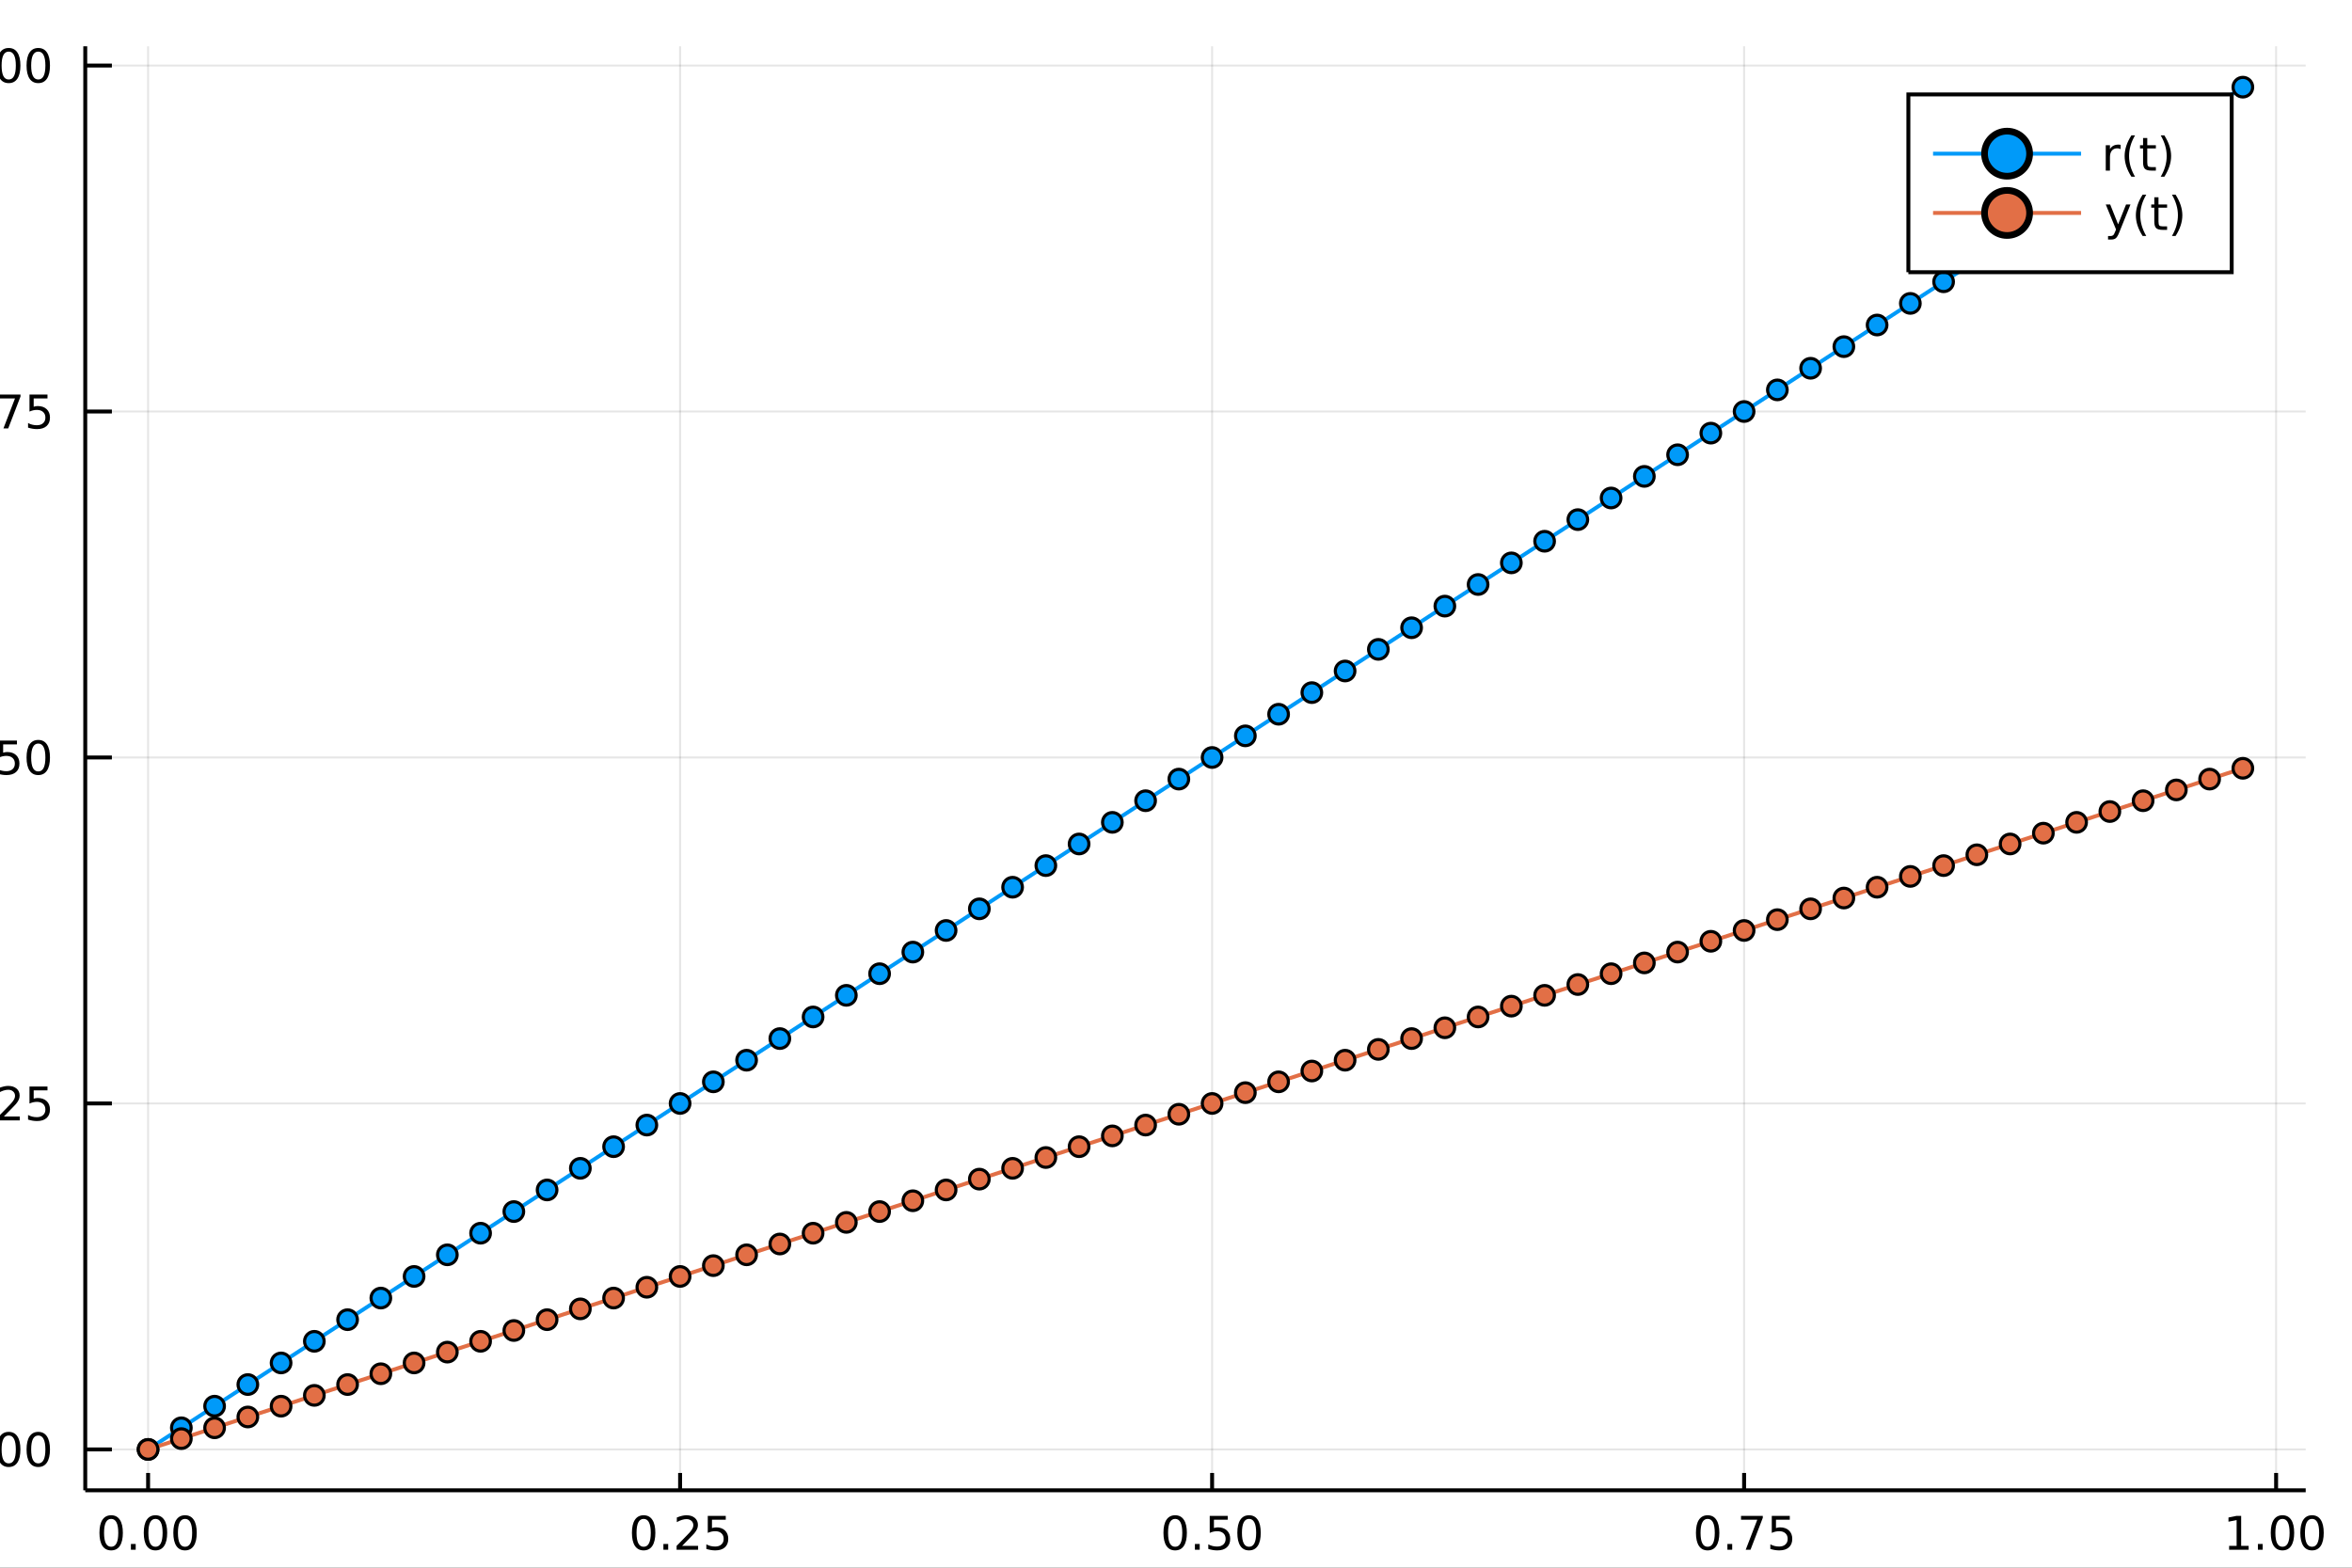 <?xml version="1.0" encoding="utf-8"?>
<svg xmlns="http://www.w3.org/2000/svg" xmlns:xlink="http://www.w3.org/1999/xlink" width="600" height="400" viewBox="0 0 2400 1600">
<rect x="0" y="0" width="2400" height="1600" fill="#333333" stroke="none"/>
<defs>
  <clipPath id="clip510">
    <rect x="0" y="0" width="2400" height="1600"/>
  </clipPath>
</defs>
<path clip-path="url(#clip510)" d="
M0 1600 L2400 1600 L2400 0 L0 0  Z
  " fill="#ffffff" fill-rule="evenodd" fill-opacity="1"/>
<defs>
  <clipPath id="clip511">
    <rect x="480" y="0" width="1681" height="1600"/>
  </clipPath>
</defs>
<path clip-path="url(#clip510)" d="
M86.992 1521.01 L2352.76 1521.01 L2352.76 47.244 L86.992 47.244  Z
  " fill="#ffffff" fill-rule="evenodd" fill-opacity="1"/>
<defs>
  <clipPath id="clip512">
    <rect x="86" y="47" width="2267" height="1475"/>
  </clipPath>
</defs>
<polyline clip-path="url(#clip512)" style="stroke:#000000; stroke-width:2; stroke-opacity:0.1; fill:none" points="
  151.118,1521.01 151.118,47.244 
  "/>
<polyline clip-path="url(#clip512)" style="stroke:#000000; stroke-width:2; stroke-opacity:0.1; fill:none" points="
  693.978,1521.01 693.978,47.244 
  "/>
<polyline clip-path="url(#clip512)" style="stroke:#000000; stroke-width:2; stroke-opacity:0.1; fill:none" points="
  1236.84,1521.01 1236.84,47.244 
  "/>
<polyline clip-path="url(#clip512)" style="stroke:#000000; stroke-width:2; stroke-opacity:0.1; fill:none" points="
  1779.7,1521.01 1779.7,47.244 
  "/>
<polyline clip-path="url(#clip512)" style="stroke:#000000; stroke-width:2; stroke-opacity:0.1; fill:none" points="
  2322.56,1521.01 2322.56,47.244 
  "/>
<polyline clip-path="url(#clip510)" style="stroke:#000000; stroke-width:4; stroke-opacity:1; fill:none" points="
  86.992,1521.01 2352.76,1521.01 
  "/>
<polyline clip-path="url(#clip510)" style="stroke:#000000; stroke-width:4; stroke-opacity:1; fill:none" points="
  151.118,1521.01 151.118,1503.32 
  "/>
<polyline clip-path="url(#clip510)" style="stroke:#000000; stroke-width:4; stroke-opacity:1; fill:none" points="
  693.978,1521.01 693.978,1503.32 
  "/>
<polyline clip-path="url(#clip510)" style="stroke:#000000; stroke-width:4; stroke-opacity:1; fill:none" points="
  1236.84,1521.01 1236.84,1503.32 
  "/>
<polyline clip-path="url(#clip510)" style="stroke:#000000; stroke-width:4; stroke-opacity:1; fill:none" points="
  1779.7,1521.01 1779.7,1503.32 
  "/>
<polyline clip-path="url(#clip510)" style="stroke:#000000; stroke-width:4; stroke-opacity:1; fill:none" points="
  2322.56,1521.01 2322.56,1503.32 
  "/>
<path clip-path="url(#clip510)" d="M 0 0 M113.421 1550.2 Q109.81 1550.2 107.981 1553.76 Q106.176 1557.31 106.176 1564.43 Q106.176 1571.54 107.981 1575.11 Q109.81 1578.65 113.421 1578.65 Q117.055 1578.65 118.861 1575.11 Q120.689 1571.54 120.689 1564.43 Q120.689 1557.31 118.861 1553.76 Q117.055 1550.2 113.421 1550.2 M113.421 1546.49 Q119.231 1546.49 122.287 1551.1 Q125.365 1555.68 125.365 1564.43 Q125.365 1573.16 122.287 1577.77 Q119.231 1582.35 113.421 1582.35 Q107.611 1582.35 104.532 1577.77 Q101.477 1573.16 101.477 1564.43 Q101.477 1555.68 104.532 1551.1 Q107.611 1546.49 113.421 1546.49 Z" fill="#000000" fill-rule="evenodd" fill-opacity="1" /><path clip-path="url(#clip510)" d="M 0 0 M133.583 1575.8 L138.467 1575.8 L138.467 1581.68 L133.583 1581.68 L133.583 1575.8 Z" fill="#000000" fill-rule="evenodd" fill-opacity="1" /><path clip-path="url(#clip510)" d="M 0 0 M158.652 1550.2 Q155.041 1550.2 153.212 1553.76 Q151.407 1557.31 151.407 1564.43 Q151.407 1571.54 153.212 1575.11 Q155.041 1578.65 158.652 1578.65 Q162.286 1578.65 164.092 1575.11 Q165.921 1571.54 165.921 1564.43 Q165.921 1557.31 164.092 1553.76 Q162.286 1550.2 158.652 1550.2 M158.652 1546.49 Q164.462 1546.49 167.518 1551.1 Q170.597 1555.68 170.597 1564.43 Q170.597 1573.16 167.518 1577.77 Q164.462 1582.35 158.652 1582.35 Q152.842 1582.35 149.763 1577.77 Q146.708 1573.16 146.708 1564.43 Q146.708 1555.68 149.763 1551.1 Q152.842 1546.49 158.652 1546.49 Z" fill="#000000" fill-rule="evenodd" fill-opacity="1" /><path clip-path="url(#clip510)" d="M 0 0 M188.814 1550.2 Q185.203 1550.2 183.374 1553.76 Q181.569 1557.31 181.569 1564.43 Q181.569 1571.54 183.374 1575.11 Q185.203 1578.65 188.814 1578.65 Q192.448 1578.65 194.254 1575.11 Q196.083 1571.54 196.083 1564.43 Q196.083 1557.31 194.254 1553.76 Q192.448 1550.2 188.814 1550.2 M188.814 1546.49 Q194.624 1546.49 197.68 1551.1 Q200.758 1555.68 200.758 1564.43 Q200.758 1573.16 197.68 1577.77 Q194.624 1582.35 188.814 1582.35 Q183.004 1582.35 179.925 1577.77 Q176.87 1573.16 176.87 1564.43 Q176.87 1555.68 179.925 1551.1 Q183.004 1546.49 188.814 1546.49 Z" fill="#000000" fill-rule="evenodd" fill-opacity="1" /><path clip-path="url(#clip510)" d="M 0 0 M656.779 1550.2 Q653.168 1550.2 651.339 1553.76 Q649.534 1557.31 649.534 1564.43 Q649.534 1571.54 651.339 1575.11 Q653.168 1578.65 656.779 1578.65 Q660.413 1578.65 662.219 1575.11 Q664.048 1571.54 664.048 1564.43 Q664.048 1557.31 662.219 1553.76 Q660.413 1550.2 656.779 1550.2 M656.779 1546.49 Q662.589 1546.49 665.645 1551.1 Q668.723 1555.68 668.723 1564.43 Q668.723 1573.16 665.645 1577.77 Q662.589 1582.35 656.779 1582.35 Q650.969 1582.35 647.89 1577.77 Q644.835 1573.16 644.835 1564.43 Q644.835 1555.68 647.89 1551.1 Q650.969 1546.49 656.779 1546.49 Z" fill="#000000" fill-rule="evenodd" fill-opacity="1" /><path clip-path="url(#clip510)" d="M 0 0 M676.941 1575.8 L681.825 1575.8 L681.825 1581.68 L676.941 1581.68 L676.941 1575.8 Z" fill="#000000" fill-rule="evenodd" fill-opacity="1" /><path clip-path="url(#clip510)" d="M 0 0 M696.038 1577.74 L712.357 1577.74 L712.357 1581.68 L690.413 1581.68 L690.413 1577.74 Q693.075 1574.99 697.658 1570.36 Q702.265 1565.71 703.446 1564.37 Q705.691 1561.84 706.57 1560.11 Q707.473 1558.35 707.473 1556.66 Q707.473 1553.9 705.529 1552.17 Q703.608 1550.43 700.506 1550.43 Q698.307 1550.43 695.853 1551.19 Q693.422 1551.96 690.645 1553.51 L690.645 1548.79 Q693.469 1547.65 695.922 1547.07 Q698.376 1546.49 700.413 1546.49 Q705.783 1546.49 708.978 1549.18 Q712.172 1551.87 712.172 1556.36 Q712.172 1558.49 711.362 1560.41 Q710.575 1562.3 708.469 1564.9 Q707.89 1565.57 704.788 1568.79 Q701.686 1571.98 696.038 1577.74 Z" fill="#000000" fill-rule="evenodd" fill-opacity="1" /><path clip-path="url(#clip510)" d="M 0 0 M722.219 1547.12 L740.575 1547.12 L740.575 1551.06 L726.501 1551.06 L726.501 1559.53 Q727.519 1559.18 728.538 1559.02 Q729.556 1558.83 730.575 1558.83 Q736.362 1558.83 739.742 1562 Q743.121 1565.18 743.121 1570.59 Q743.121 1576.17 739.649 1579.27 Q736.177 1582.35 729.857 1582.35 Q727.681 1582.35 725.413 1581.98 Q723.168 1581.61 720.76 1580.87 L720.76 1576.17 Q722.844 1577.3 725.066 1577.86 Q727.288 1578.42 729.765 1578.42 Q733.769 1578.42 736.107 1576.31 Q738.445 1574.2 738.445 1570.59 Q738.445 1566.98 736.107 1564.87 Q733.769 1562.77 729.765 1562.77 Q727.89 1562.77 726.015 1563.18 Q724.163 1563.6 722.219 1564.48 L722.219 1547.12 Z" fill="#000000" fill-rule="evenodd" fill-opacity="1" /><path clip-path="url(#clip510)" d="M 0 0 M1199.14 1550.2 Q1195.53 1550.2 1193.7 1553.76 Q1191.9 1557.31 1191.9 1564.43 Q1191.9 1571.54 1193.7 1575.11 Q1195.53 1578.65 1199.14 1578.65 Q1202.78 1578.65 1204.58 1575.11 Q1206.41 1571.54 1206.41 1564.43 Q1206.41 1557.31 1204.58 1553.76 Q1202.78 1550.2 1199.14 1550.2 M1199.14 1546.49 Q1204.95 1546.49 1208.01 1551.1 Q1211.09 1555.68 1211.09 1564.43 Q1211.09 1573.16 1208.01 1577.77 Q1204.95 1582.35 1199.14 1582.35 Q1193.33 1582.35 1190.25 1577.77 Q1187.2 1573.16 1187.2 1564.43 Q1187.2 1555.68 1190.25 1551.1 Q1193.33 1546.49 1199.14 1546.49 Z" fill="#000000" fill-rule="evenodd" fill-opacity="1" /><path clip-path="url(#clip510)" d="M 0 0 M1219.3 1575.8 L1224.19 1575.8 L1224.19 1581.68 L1219.3 1581.68 L1219.3 1575.8 Z" fill="#000000" fill-rule="evenodd" fill-opacity="1" /><path clip-path="url(#clip510)" d="M 0 0 M1234.42 1547.12 L1252.78 1547.12 L1252.78 1551.06 L1238.7 1551.06 L1238.7 1559.53 Q1239.72 1559.18 1240.74 1559.02 Q1241.76 1558.83 1242.78 1558.83 Q1248.56 1558.83 1251.94 1562 Q1255.32 1565.18 1255.32 1570.59 Q1255.32 1576.17 1251.85 1579.27 Q1248.38 1582.35 1242.06 1582.35 Q1239.88 1582.35 1237.61 1581.98 Q1235.37 1581.61 1232.96 1580.87 L1232.96 1576.17 Q1235.04 1577.3 1237.27 1577.86 Q1239.49 1578.42 1241.97 1578.42 Q1245.97 1578.42 1248.31 1576.31 Q1250.65 1574.2 1250.65 1570.59 Q1250.65 1566.98 1248.31 1564.87 Q1245.97 1562.77 1241.97 1562.77 Q1240.09 1562.77 1238.22 1563.18 Q1236.36 1563.6 1234.42 1564.48 L1234.42 1547.12 Z" fill="#000000" fill-rule="evenodd" fill-opacity="1" /><path clip-path="url(#clip510)" d="M 0 0 M1274.53 1550.2 Q1270.92 1550.2 1269.1 1553.76 Q1267.29 1557.31 1267.29 1564.43 Q1267.29 1571.54 1269.1 1575.11 Q1270.92 1578.65 1274.53 1578.65 Q1278.17 1578.65 1279.97 1575.11 Q1281.8 1571.54 1281.8 1564.43 Q1281.8 1557.31 1279.97 1553.76 Q1278.17 1550.2 1274.53 1550.2 M1274.53 1546.49 Q1280.35 1546.49 1283.4 1551.1 Q1286.48 1555.68 1286.48 1564.43 Q1286.48 1573.16 1283.4 1577.77 Q1280.35 1582.35 1274.53 1582.35 Q1268.72 1582.35 1265.65 1577.77 Q1262.59 1573.16 1262.59 1564.43 Q1262.59 1555.68 1265.65 1551.1 Q1268.72 1546.49 1274.53 1546.49 Z" fill="#000000" fill-rule="evenodd" fill-opacity="1" /><path clip-path="url(#clip510)" d="M 0 0 M1742.5 1550.2 Q1738.89 1550.2 1737.06 1553.76 Q1735.25 1557.31 1735.25 1564.43 Q1735.25 1571.54 1737.06 1575.11 Q1738.89 1578.65 1742.5 1578.65 Q1746.13 1578.65 1747.94 1575.11 Q1749.77 1571.54 1749.77 1564.43 Q1749.77 1557.31 1747.94 1553.76 Q1746.13 1550.2 1742.5 1550.2 M1742.5 1546.49 Q1748.31 1546.49 1751.37 1551.1 Q1754.44 1555.68 1754.44 1564.43 Q1754.44 1573.16 1751.37 1577.77 Q1748.31 1582.35 1742.5 1582.35 Q1736.69 1582.35 1733.61 1577.77 Q1730.56 1573.16 1730.56 1564.43 Q1730.56 1555.68 1733.61 1551.1 Q1736.69 1546.49 1742.5 1546.49 Z" fill="#000000" fill-rule="evenodd" fill-opacity="1" /><path clip-path="url(#clip510)" d="M 0 0 M1762.66 1575.8 L1767.55 1575.8 L1767.55 1581.68 L1762.66 1581.68 L1762.66 1575.8 Z" fill="#000000" fill-rule="evenodd" fill-opacity="1" /><path clip-path="url(#clip510)" d="M 0 0 M1776.55 1547.12 L1798.77 1547.12 L1798.77 1549.11 L1786.23 1581.68 L1781.34 1581.68 L1793.15 1551.06 L1776.55 1551.06 L1776.55 1547.12 Z" fill="#000000" fill-rule="evenodd" fill-opacity="1" /><path clip-path="url(#clip510)" d="M 0 0 M1807.94 1547.12 L1826.3 1547.12 L1826.3 1551.06 L1812.22 1551.06 L1812.22 1559.53 Q1813.24 1559.18 1814.26 1559.02 Q1815.28 1558.83 1816.3 1558.83 Q1822.08 1558.83 1825.46 1562 Q1828.84 1565.18 1828.84 1570.59 Q1828.84 1576.17 1825.37 1579.27 Q1821.9 1582.35 1815.58 1582.35 Q1813.4 1582.35 1811.13 1581.98 Q1808.89 1581.61 1806.48 1580.87 L1806.48 1576.17 Q1808.56 1577.3 1810.79 1577.86 Q1813.01 1578.42 1815.49 1578.42 Q1819.49 1578.42 1821.83 1576.31 Q1824.17 1574.2 1824.17 1570.59 Q1824.17 1566.98 1821.83 1564.87 Q1819.49 1562.77 1815.49 1562.77 Q1813.61 1562.77 1811.74 1563.18 Q1809.88 1563.6 1807.94 1564.48 L1807.94 1547.12 Z" fill="#000000" fill-rule="evenodd" fill-opacity="1" /><path clip-path="url(#clip510)" d="M 0 0 M2274.63 1577.74 L2282.27 1577.74 L2282.27 1551.38 L2273.96 1553.05 L2273.96 1548.79 L2282.22 1547.12 L2286.9 1547.12 L2286.9 1577.74 L2294.54 1577.74 L2294.54 1581.68 L2274.63 1581.68 L2274.63 1577.74 Z" fill="#000000" fill-rule="evenodd" fill-opacity="1" /><path clip-path="url(#clip510)" d="M 0 0 M2303.98 1575.8 L2308.87 1575.8 L2308.87 1581.68 L2303.98 1581.68 L2303.98 1575.8 Z" fill="#000000" fill-rule="evenodd" fill-opacity="1" /><path clip-path="url(#clip510)" d="M 0 0 M2329.05 1550.2 Q2325.44 1550.2 2323.61 1553.76 Q2321.81 1557.31 2321.81 1564.43 Q2321.81 1571.54 2323.61 1575.11 Q2325.44 1578.65 2329.05 1578.65 Q2332.69 1578.65 2334.49 1575.11 Q2336.32 1571.54 2336.32 1564.43 Q2336.32 1557.31 2334.49 1553.76 Q2332.69 1550.2 2329.05 1550.2 M2329.05 1546.49 Q2334.86 1546.49 2337.92 1551.1 Q2341 1555.68 2341 1564.43 Q2341 1573.16 2337.92 1577.77 Q2334.86 1582.35 2329.05 1582.35 Q2323.24 1582.35 2320.16 1577.77 Q2317.11 1573.16 2317.11 1564.43 Q2317.11 1555.68 2320.16 1551.1 Q2323.24 1546.49 2329.05 1546.49 Z" fill="#000000" fill-rule="evenodd" fill-opacity="1" /><path clip-path="url(#clip510)" d="M 0 0 M2359.21 1550.2 Q2355.6 1550.2 2353.77 1553.76 Q2351.97 1557.31 2351.97 1564.43 Q2351.97 1571.54 2353.77 1575.11 Q2355.6 1578.65 2359.21 1578.65 Q2362.85 1578.65 2364.65 1575.11 Q2366.48 1571.54 2366.48 1564.43 Q2366.48 1557.31 2364.65 1553.76 Q2362.85 1550.2 2359.21 1550.2 M2359.21 1546.49 Q2365.02 1546.49 2368.08 1551.1 Q2371.16 1555.68 2371.16 1564.43 Q2371.16 1573.16 2368.08 1577.77 Q2365.02 1582.35 2359.21 1582.35 Q2353.4 1582.35 2350.33 1577.77 Q2347.27 1573.16 2347.27 1564.43 Q2347.27 1555.68 2350.33 1551.1 Q2353.4 1546.49 2359.21 1546.49 Z" fill="#000000" fill-rule="evenodd" fill-opacity="1" /><polyline clip-path="url(#clip512)" style="stroke:#000000; stroke-width:2; stroke-opacity:0.1; fill:none" points="
  86.992,1479.3 2352.76,1479.3 
  "/>
<polyline clip-path="url(#clip512)" style="stroke:#000000; stroke-width:2; stroke-opacity:0.1; fill:none" points="
  86.992,1126.19 2352.76,1126.19 
  "/>
<polyline clip-path="url(#clip512)" style="stroke:#000000; stroke-width:2; stroke-opacity:0.1; fill:none" points="
  86.992,773.092 2352.76,773.092 
  "/>
<polyline clip-path="url(#clip512)" style="stroke:#000000; stroke-width:2; stroke-opacity:0.1; fill:none" points="
  86.992,419.988 2352.76,419.988 
  "/>
<polyline clip-path="url(#clip512)" style="stroke:#000000; stroke-width:2; stroke-opacity:0.1; fill:none" points="
  86.992,66.885 2352.76,66.885 
  "/>
<polyline clip-path="url(#clip510)" style="stroke:#000000; stroke-width:4; stroke-opacity:1; fill:none" points="
  86.992,1521.01 86.992,47.244 
  "/>
<polyline clip-path="url(#clip510)" style="stroke:#000000; stroke-width:4; stroke-opacity:1; fill:none" points="
  86.992,1479.3 114.181,1479.3 
  "/>
<polyline clip-path="url(#clip510)" style="stroke:#000000; stroke-width:4; stroke-opacity:1; fill:none" points="
  86.992,1126.19 114.181,1126.19 
  "/>
<polyline clip-path="url(#clip510)" style="stroke:#000000; stroke-width:4; stroke-opacity:1; fill:none" points="
  86.992,773.092 114.181,773.092 
  "/>
<polyline clip-path="url(#clip510)" style="stroke:#000000; stroke-width:4; stroke-opacity:1; fill:none" points="
  86.992,419.988 114.181,419.988 
  "/>
<polyline clip-path="url(#clip510)" style="stroke:#000000; stroke-width:4; stroke-opacity:1; fill:none" points="
  86.992,66.885 114.181,66.885 
  "/>
<path clip-path="url(#clip510)" d="M 0 0 M-36.345 1465.1 Q-39.956 1465.1 -41.785 1468.66 Q-43.591 1472.2 -43.591 1479.33 Q-43.591 1486.44 -41.785 1490 Q-39.956 1493.55 -36.345 1493.55 Q-32.711 1493.55 -30.906 1490 Q-29.077 1486.44 -29.077 1479.33 Q-29.077 1472.2 -30.906 1468.66 Q-32.711 1465.1 -36.345 1465.1 M-36.345 1461.39 Q-30.535 1461.39 -27.48 1466 Q-24.401 1470.58 -24.401 1479.33 Q-24.401 1488.06 -27.48 1492.67 Q-30.535 1497.25 -36.345 1497.25 Q-42.156 1497.25 -45.234 1492.67 Q-48.29 1488.06 -48.29 1479.33 Q-48.29 1470.58 -45.234 1466 Q-42.156 1461.39 -36.345 1461.39 Z" fill="#000000" fill-rule="evenodd" fill-opacity="1" /><path clip-path="url(#clip510)" d="M 0 0 M-16.183 1490.7 L-11.299 1490.7 L-11.299 1496.58 L-16.183 1496.58 L-16.183 1490.7 Z" fill="#000000" fill-rule="evenodd" fill-opacity="1" /><path clip-path="url(#clip510)" d="M 0 0 M8.886 1465.1 Q5.275 1465.1 3.446 1468.66 Q1.641 1472.2 1.641 1479.33 Q1.641 1486.44 3.446 1490 Q5.275 1493.55 8.886 1493.55 Q12.52 1493.55 14.326 1490 Q16.154 1486.44 16.154 1479.33 Q16.154 1472.2 14.326 1468.66 Q12.52 1465.1 8.886 1465.1 M8.886 1461.39 Q14.696 1461.39 17.752 1466 Q20.83 1470.58 20.83 1479.33 Q20.83 1488.06 17.752 1492.67 Q14.696 1497.25 8.886 1497.25 Q3.076 1497.25 -0.003 1492.67 Q-3.059 1488.06 -3.059 1479.33 Q-3.059 1470.58 -0.003 1466 Q3.076 1461.39 8.886 1461.39 Z" fill="#000000" fill-rule="evenodd" fill-opacity="1" /><path clip-path="url(#clip510)" d="M 0 0 M39.048 1465.1 Q35.437 1465.1 33.608 1468.66 Q31.802 1472.2 31.802 1479.33 Q31.802 1486.44 33.608 1490 Q35.437 1493.55 39.048 1493.55 Q42.682 1493.55 44.487 1490 Q46.316 1486.44 46.316 1479.33 Q46.316 1472.2 44.487 1468.66 Q42.682 1465.1 39.048 1465.1 M39.048 1461.39 Q44.858 1461.39 47.913 1466 Q50.992 1470.58 50.992 1479.33 Q50.992 1488.06 47.913 1492.67 Q44.858 1497.25 39.048 1497.25 Q33.238 1497.25 30.159 1492.67 Q27.103 1488.06 27.103 1479.33 Q27.103 1470.58 30.159 1466 Q33.238 1461.39 39.048 1461.39 Z" fill="#000000" fill-rule="evenodd" fill-opacity="1" /><path clip-path="url(#clip510)" d="M 0 0 M-35.35 1111.99 Q-38.961 1111.99 -40.79 1115.56 Q-42.595 1119.1 -42.595 1126.23 Q-42.595 1133.34 -40.79 1136.9 Q-38.961 1140.44 -35.35 1140.44 Q-31.716 1140.44 -29.91 1136.9 Q-28.081 1133.34 -28.081 1126.23 Q-28.081 1119.1 -29.91 1115.56 Q-31.716 1111.99 -35.35 1111.99 M-35.35 1108.29 Q-29.54 1108.29 -26.484 1112.9 Q-23.406 1117.48 -23.406 1126.23 Q-23.406 1134.96 -26.484 1139.56 Q-29.54 1144.15 -35.35 1144.15 Q-41.16 1144.15 -44.239 1139.56 Q-47.294 1134.96 -47.294 1126.23 Q-47.294 1117.48 -44.239 1112.9 Q-41.16 1108.29 -35.35 1108.29 Z" fill="#000000" fill-rule="evenodd" fill-opacity="1" /><path clip-path="url(#clip510)" d="M 0 0 M-15.188 1137.59 L-10.304 1137.59 L-10.304 1143.47 L-15.188 1143.47 L-15.188 1137.59 Z" fill="#000000" fill-rule="evenodd" fill-opacity="1" /><path clip-path="url(#clip510)" d="M 0 0 M3.909 1139.54 L20.228 1139.54 L20.228 1143.47 L-1.716 1143.47 L-1.716 1139.54 Q0.946 1136.78 5.529 1132.16 Q10.136 1127.5 11.316 1126.16 Q13.562 1123.64 14.441 1121.9 Q15.344 1120.14 15.344 1118.45 Q15.344 1115.7 13.4 1113.96 Q11.478 1112.22 8.377 1112.22 Q6.178 1112.22 3.724 1112.99 Q1.293 1113.75 -1.484 1115.3 L-1.484 1110.58 Q1.34 1109.45 3.793 1108.87 Q6.247 1108.29 8.284 1108.29 Q13.654 1108.29 16.849 1110.97 Q20.043 1113.66 20.043 1118.15 Q20.043 1120.28 19.233 1122.2 Q18.446 1124.1 16.34 1126.69 Q15.761 1127.36 12.659 1130.58 Q9.557 1133.78 3.909 1139.54 Z" fill="#000000" fill-rule="evenodd" fill-opacity="1" /><path clip-path="url(#clip510)" d="M 0 0 M30.09 1108.91 L48.446 1108.91 L48.446 1112.85 L34.372 1112.85 L34.372 1121.32 Q35.39 1120.97 36.409 1120.81 Q37.427 1120.63 38.446 1120.63 Q44.233 1120.63 47.612 1123.8 Q50.992 1126.97 50.992 1132.39 Q50.992 1137.97 47.52 1141.07 Q44.048 1144.15 37.728 1144.15 Q35.552 1144.15 33.284 1143.78 Q31.038 1143.41 28.631 1142.66 L28.631 1137.97 Q30.715 1139.1 32.937 1139.66 Q35.159 1140.21 37.636 1140.21 Q41.64 1140.21 43.978 1138.1 Q46.316 1136 46.316 1132.39 Q46.316 1128.78 43.978 1126.67 Q41.64 1124.56 37.636 1124.56 Q35.761 1124.56 33.886 1124.98 Q32.034 1125.4 30.09 1126.28 L30.09 1108.91 Z" fill="#000000" fill-rule="evenodd" fill-opacity="1" /><path clip-path="url(#clip510)" d="M 0 0 M-36.345 758.89 Q-39.956 758.89 -41.785 762.455 Q-43.591 765.997 -43.591 773.126 Q-43.591 780.233 -41.785 783.797 Q-39.956 787.339 -36.345 787.339 Q-32.711 787.339 -30.906 783.797 Q-29.077 780.233 -29.077 773.126 Q-29.077 765.997 -30.906 762.455 Q-32.711 758.89 -36.345 758.89 M-36.345 755.187 Q-30.535 755.187 -27.48 759.793 Q-24.401 764.376 -24.401 773.126 Q-24.401 781.853 -27.48 786.459 Q-30.535 791.043 -36.345 791.043 Q-42.156 791.043 -45.234 786.459 Q-48.29 781.853 -48.29 773.126 Q-48.29 764.376 -45.234 759.793 Q-42.156 755.187 -36.345 755.187 Z" fill="#000000" fill-rule="evenodd" fill-opacity="1" /><path clip-path="url(#clip510)" d="M 0 0 M-16.183 784.492 L-11.299 784.492 L-11.299 790.372 L-16.183 790.372 L-16.183 784.492 Z" fill="#000000" fill-rule="evenodd" fill-opacity="1" /><path clip-path="url(#clip510)" d="M 0 0 M-1.068 755.812 L17.289 755.812 L17.289 759.747 L3.215 759.747 L3.215 768.219 Q4.233 767.872 5.252 767.71 Q6.27 767.524 7.289 767.524 Q13.076 767.524 16.455 770.696 Q19.835 773.867 19.835 779.284 Q19.835 784.862 16.363 787.964 Q12.89 791.043 6.571 791.043 Q4.395 791.043 2.127 790.672 Q-0.119 790.302 -2.526 789.561 L-2.526 784.862 Q-0.443 785.997 1.779 786.552 Q4.002 787.108 6.478 787.108 Q10.483 787.108 12.821 785.001 Q15.159 782.895 15.159 779.284 Q15.159 775.673 12.821 773.566 Q10.483 771.46 6.478 771.46 Q4.603 771.46 2.728 771.876 Q0.877 772.293 -1.068 773.173 L-1.068 755.812 Z" fill="#000000" fill-rule="evenodd" fill-opacity="1" /><path clip-path="url(#clip510)" d="M 0 0 M39.048 758.89 Q35.437 758.89 33.608 762.455 Q31.802 765.997 31.802 773.126 Q31.802 780.233 33.608 783.797 Q35.437 787.339 39.048 787.339 Q42.682 787.339 44.487 783.797 Q46.316 780.233 46.316 773.126 Q46.316 765.997 44.487 762.455 Q42.682 758.89 39.048 758.89 M39.048 755.187 Q44.858 755.187 47.913 759.793 Q50.992 764.376 50.992 773.126 Q50.992 781.853 47.913 786.459 Q44.858 791.043 39.048 791.043 Q33.238 791.043 30.159 786.459 Q27.103 781.853 27.103 773.126 Q27.103 764.376 30.159 759.793 Q33.238 755.187 39.048 755.187 Z" fill="#000000" fill-rule="evenodd" fill-opacity="1" /><path clip-path="url(#clip510)" d="M 0 0 M-35.35 405.787 Q-38.961 405.787 -40.79 409.352 Q-42.595 412.894 -42.595 420.023 Q-42.595 427.13 -40.79 430.694 Q-38.961 434.236 -35.35 434.236 Q-31.716 434.236 -29.91 430.694 Q-28.081 427.13 -28.081 420.023 Q-28.081 412.894 -29.91 409.352 Q-31.716 405.787 -35.35 405.787 M-35.35 402.083 Q-29.54 402.083 -26.484 406.69 Q-23.406 411.273 -23.406 420.023 Q-23.406 428.75 -26.484 433.356 Q-29.54 437.94 -35.35 437.94 Q-41.16 437.94 -44.239 433.356 Q-47.294 428.75 -47.294 420.023 Q-47.294 411.273 -44.239 406.69 Q-41.16 402.083 -35.35 402.083 Z" fill="#000000" fill-rule="evenodd" fill-opacity="1" /><path clip-path="url(#clip510)" d="M 0 0 M-15.188 431.389 L-10.304 431.389 L-10.304 437.268 L-15.188 437.268 L-15.188 431.389 Z" fill="#000000" fill-rule="evenodd" fill-opacity="1" /><path clip-path="url(#clip510)" d="M 0 0 M-1.299 402.708 L20.923 402.708 L20.923 404.699 L8.377 437.268 L3.492 437.268 L15.298 406.644 L-1.299 406.644 L-1.299 402.708 Z" fill="#000000" fill-rule="evenodd" fill-opacity="1" /><path clip-path="url(#clip510)" d="M 0 0 M30.09 402.708 L48.446 402.708 L48.446 406.644 L34.372 406.644 L34.372 415.116 Q35.39 414.769 36.409 414.607 Q37.427 414.421 38.446 414.421 Q44.233 414.421 47.612 417.593 Q50.992 420.764 50.992 426.181 Q50.992 431.759 47.52 434.861 Q44.048 437.94 37.728 437.94 Q35.552 437.94 33.284 437.569 Q31.038 437.199 28.631 436.458 L28.631 431.759 Q30.715 432.894 32.937 433.449 Q35.159 434.005 37.636 434.005 Q41.64 434.005 43.978 431.898 Q46.316 429.792 46.316 426.181 Q46.316 422.569 43.978 420.463 Q41.64 418.357 37.636 418.357 Q35.761 418.357 33.886 418.773 Q32.034 419.19 30.09 420.07 L30.09 402.708 Z" fill="#000000" fill-rule="evenodd" fill-opacity="1" /><path clip-path="url(#clip510)" d="M 0 0 M-45.535 80.23 L-37.896 80.23 L-37.896 53.865 L-46.206 55.531 L-46.206 51.272 L-37.943 49.605 L-33.267 49.605 L-33.267 80.23 L-25.628 80.23 L-25.628 84.165 L-45.535 84.165 L-45.535 80.23 Z" fill="#000000" fill-rule="evenodd" fill-opacity="1" /><path clip-path="url(#clip510)" d="M 0 0 M-16.183 78.286 L-11.299 78.286 L-11.299 84.165 L-16.183 84.165 L-16.183 78.286 Z" fill="#000000" fill-rule="evenodd" fill-opacity="1" /><path clip-path="url(#clip510)" d="M 0 0 M8.886 52.684 Q5.275 52.684 3.446 56.249 Q1.641 59.791 1.641 66.92 Q1.641 74.027 3.446 77.591 Q5.275 81.133 8.886 81.133 Q12.52 81.133 14.326 77.591 Q16.154 74.027 16.154 66.92 Q16.154 59.791 14.326 56.249 Q12.52 52.684 8.886 52.684 M8.886 48.98 Q14.696 48.98 17.752 53.587 Q20.83 58.17 20.83 66.92 Q20.83 75.647 17.752 80.253 Q14.696 84.837 8.886 84.837 Q3.076 84.837 -0.003 80.253 Q-3.059 75.647 -3.059 66.92 Q-3.059 58.17 -0.003 53.587 Q3.076 48.98 8.886 48.98 Z" fill="#000000" fill-rule="evenodd" fill-opacity="1" /><path clip-path="url(#clip510)" d="M 0 0 M39.048 52.684 Q35.437 52.684 33.608 56.249 Q31.802 59.791 31.802 66.92 Q31.802 74.027 33.608 77.591 Q35.437 81.133 39.048 81.133 Q42.682 81.133 44.487 77.591 Q46.316 74.027 46.316 66.92 Q46.316 59.791 44.487 56.249 Q42.682 52.684 39.048 52.684 M39.048 48.98 Q44.858 48.98 47.913 53.587 Q50.992 58.17 50.992 66.92 Q50.992 75.647 47.913 80.253 Q44.858 84.837 39.048 84.837 Q33.238 84.837 30.159 80.253 Q27.103 75.647 27.103 66.92 Q27.103 58.17 30.159 53.587 Q33.238 48.98 39.048 48.98 Z" fill="#000000" fill-rule="evenodd" fill-opacity="1" /><polyline clip-path="url(#clip512)" style="stroke:#009af9; stroke-width:4; stroke-opacity:1; fill:none" points="
  151.118,1479.3 185.046,1457.23 218.975,1435.16 252.904,1413.09 286.833,1391.02 320.761,1368.95 354.69,1346.88 388.619,1324.82 422.548,1302.75 456.477,1280.68 
  490.405,1258.61 524.334,1236.54 558.263,1214.47 592.192,1192.4 626.12,1170.33 660.049,1148.26 693.978,1126.19 727.907,1104.13 761.836,1082.06 795.764,1059.99 
  829.693,1037.92 863.622,1015.85 897.551,993.781 931.479,971.712 965.408,949.643 999.337,927.574 1033.27,905.505 1067.19,883.436 1101.12,861.367 1135.05,839.298 
  1168.98,817.229 1202.91,795.16 1236.84,773.092 1270.77,751.023 1304.7,728.954 1338.62,706.885 1372.55,684.816 1406.48,662.747 1440.41,640.678 1474.34,618.609 
  1508.27,596.54 1542.2,574.471 1576.13,552.402 1610.05,530.333 1643.98,508.264 1677.91,486.195 1711.84,464.126 1745.77,442.057 1779.7,419.988 1813.63,397.92 
  1847.56,375.851 1881.49,353.782 1915.41,331.713 1949.34,309.644 1983.27,287.575 2017.2,265.506 2051.13,243.437 2085.06,221.368 2118.99,199.299 2152.92,177.23 
  2186.84,155.161 2220.77,133.092 2254.7,111.023 2288.63,88.954 
  "/>
<circle clip-path="url(#clip512)" cx="151.118" cy="1479.3" r="10" fill="#009af9" fill-rule="evenodd" fill-opacity="1" stroke="#000000" stroke-opacity="1" stroke-width="3.2"/>
<circle clip-path="url(#clip512)" cx="185.046" cy="1457.23" r="10" fill="#009af9" fill-rule="evenodd" fill-opacity="1" stroke="#000000" stroke-opacity="1" stroke-width="3.2"/>
<circle clip-path="url(#clip512)" cx="218.975" cy="1435.16" r="10" fill="#009af9" fill-rule="evenodd" fill-opacity="1" stroke="#000000" stroke-opacity="1" stroke-width="3.2"/>
<circle clip-path="url(#clip512)" cx="252.904" cy="1413.09" r="10" fill="#009af9" fill-rule="evenodd" fill-opacity="1" stroke="#000000" stroke-opacity="1" stroke-width="3.2"/>
<circle clip-path="url(#clip512)" cx="286.833" cy="1391.02" r="10" fill="#009af9" fill-rule="evenodd" fill-opacity="1" stroke="#000000" stroke-opacity="1" stroke-width="3.2"/>
<circle clip-path="url(#clip512)" cx="320.761" cy="1368.95" r="10" fill="#009af9" fill-rule="evenodd" fill-opacity="1" stroke="#000000" stroke-opacity="1" stroke-width="3.2"/>
<circle clip-path="url(#clip512)" cx="354.69" cy="1346.88" r="10" fill="#009af9" fill-rule="evenodd" fill-opacity="1" stroke="#000000" stroke-opacity="1" stroke-width="3.2"/>
<circle clip-path="url(#clip512)" cx="388.619" cy="1324.82" r="10" fill="#009af9" fill-rule="evenodd" fill-opacity="1" stroke="#000000" stroke-opacity="1" stroke-width="3.2"/>
<circle clip-path="url(#clip512)" cx="422.548" cy="1302.75" r="10" fill="#009af9" fill-rule="evenodd" fill-opacity="1" stroke="#000000" stroke-opacity="1" stroke-width="3.2"/>
<circle clip-path="url(#clip512)" cx="456.477" cy="1280.68" r="10" fill="#009af9" fill-rule="evenodd" fill-opacity="1" stroke="#000000" stroke-opacity="1" stroke-width="3.2"/>
<circle clip-path="url(#clip512)" cx="490.405" cy="1258.61" r="10" fill="#009af9" fill-rule="evenodd" fill-opacity="1" stroke="#000000" stroke-opacity="1" stroke-width="3.2"/>
<circle clip-path="url(#clip512)" cx="524.334" cy="1236.54" r="10" fill="#009af9" fill-rule="evenodd" fill-opacity="1" stroke="#000000" stroke-opacity="1" stroke-width="3.2"/>
<circle clip-path="url(#clip512)" cx="558.263" cy="1214.47" r="10" fill="#009af9" fill-rule="evenodd" fill-opacity="1" stroke="#000000" stroke-opacity="1" stroke-width="3.2"/>
<circle clip-path="url(#clip512)" cx="592.192" cy="1192.4" r="10" fill="#009af9" fill-rule="evenodd" fill-opacity="1" stroke="#000000" stroke-opacity="1" stroke-width="3.2"/>
<circle clip-path="url(#clip512)" cx="626.12" cy="1170.33" r="10" fill="#009af9" fill-rule="evenodd" fill-opacity="1" stroke="#000000" stroke-opacity="1" stroke-width="3.2"/>
<circle clip-path="url(#clip512)" cx="660.049" cy="1148.26" r="10" fill="#009af9" fill-rule="evenodd" fill-opacity="1" stroke="#000000" stroke-opacity="1" stroke-width="3.2"/>
<circle clip-path="url(#clip512)" cx="693.978" cy="1126.19" r="10" fill="#009af9" fill-rule="evenodd" fill-opacity="1" stroke="#000000" stroke-opacity="1" stroke-width="3.2"/>
<circle clip-path="url(#clip512)" cx="727.907" cy="1104.13" r="10" fill="#009af9" fill-rule="evenodd" fill-opacity="1" stroke="#000000" stroke-opacity="1" stroke-width="3.2"/>
<circle clip-path="url(#clip512)" cx="761.836" cy="1082.06" r="10" fill="#009af9" fill-rule="evenodd" fill-opacity="1" stroke="#000000" stroke-opacity="1" stroke-width="3.2"/>
<circle clip-path="url(#clip512)" cx="795.764" cy="1059.99" r="10" fill="#009af9" fill-rule="evenodd" fill-opacity="1" stroke="#000000" stroke-opacity="1" stroke-width="3.2"/>
<circle clip-path="url(#clip512)" cx="829.693" cy="1037.92" r="10" fill="#009af9" fill-rule="evenodd" fill-opacity="1" stroke="#000000" stroke-opacity="1" stroke-width="3.2"/>
<circle clip-path="url(#clip512)" cx="863.622" cy="1015.85" r="10" fill="#009af9" fill-rule="evenodd" fill-opacity="1" stroke="#000000" stroke-opacity="1" stroke-width="3.2"/>
<circle clip-path="url(#clip512)" cx="897.551" cy="993.781" r="10" fill="#009af9" fill-rule="evenodd" fill-opacity="1" stroke="#000000" stroke-opacity="1" stroke-width="3.2"/>
<circle clip-path="url(#clip512)" cx="931.479" cy="971.712" r="10" fill="#009af9" fill-rule="evenodd" fill-opacity="1" stroke="#000000" stroke-opacity="1" stroke-width="3.2"/>
<circle clip-path="url(#clip512)" cx="965.408" cy="949.643" r="10" fill="#009af9" fill-rule="evenodd" fill-opacity="1" stroke="#000000" stroke-opacity="1" stroke-width="3.2"/>
<circle clip-path="url(#clip512)" cx="999.337" cy="927.574" r="10" fill="#009af9" fill-rule="evenodd" fill-opacity="1" stroke="#000000" stroke-opacity="1" stroke-width="3.2"/>
<circle clip-path="url(#clip512)" cx="1033.27" cy="905.505" r="10" fill="#009af9" fill-rule="evenodd" fill-opacity="1" stroke="#000000" stroke-opacity="1" stroke-width="3.2"/>
<circle clip-path="url(#clip512)" cx="1067.19" cy="883.436" r="10" fill="#009af9" fill-rule="evenodd" fill-opacity="1" stroke="#000000" stroke-opacity="1" stroke-width="3.2"/>
<circle clip-path="url(#clip512)" cx="1101.12" cy="861.367" r="10" fill="#009af9" fill-rule="evenodd" fill-opacity="1" stroke="#000000" stroke-opacity="1" stroke-width="3.2"/>
<circle clip-path="url(#clip512)" cx="1135.05" cy="839.298" r="10" fill="#009af9" fill-rule="evenodd" fill-opacity="1" stroke="#000000" stroke-opacity="1" stroke-width="3.2"/>
<circle clip-path="url(#clip512)" cx="1168.98" cy="817.229" r="10" fill="#009af9" fill-rule="evenodd" fill-opacity="1" stroke="#000000" stroke-opacity="1" stroke-width="3.2"/>
<circle clip-path="url(#clip512)" cx="1202.91" cy="795.16" r="10" fill="#009af9" fill-rule="evenodd" fill-opacity="1" stroke="#000000" stroke-opacity="1" stroke-width="3.2"/>
<circle clip-path="url(#clip512)" cx="1236.84" cy="773.092" r="10" fill="#009af9" fill-rule="evenodd" fill-opacity="1" stroke="#000000" stroke-opacity="1" stroke-width="3.2"/>
<circle clip-path="url(#clip512)" cx="1270.77" cy="751.023" r="10" fill="#009af9" fill-rule="evenodd" fill-opacity="1" stroke="#000000" stroke-opacity="1" stroke-width="3.2"/>
<circle clip-path="url(#clip512)" cx="1304.7" cy="728.954" r="10" fill="#009af9" fill-rule="evenodd" fill-opacity="1" stroke="#000000" stroke-opacity="1" stroke-width="3.2"/>
<circle clip-path="url(#clip512)" cx="1338.62" cy="706.885" r="10" fill="#009af9" fill-rule="evenodd" fill-opacity="1" stroke="#000000" stroke-opacity="1" stroke-width="3.2"/>
<circle clip-path="url(#clip512)" cx="1372.55" cy="684.816" r="10" fill="#009af9" fill-rule="evenodd" fill-opacity="1" stroke="#000000" stroke-opacity="1" stroke-width="3.2"/>
<circle clip-path="url(#clip512)" cx="1406.48" cy="662.747" r="10" fill="#009af9" fill-rule="evenodd" fill-opacity="1" stroke="#000000" stroke-opacity="1" stroke-width="3.2"/>
<circle clip-path="url(#clip512)" cx="1440.41" cy="640.678" r="10" fill="#009af9" fill-rule="evenodd" fill-opacity="1" stroke="#000000" stroke-opacity="1" stroke-width="3.2"/>
<circle clip-path="url(#clip512)" cx="1474.34" cy="618.609" r="10" fill="#009af9" fill-rule="evenodd" fill-opacity="1" stroke="#000000" stroke-opacity="1" stroke-width="3.2"/>
<circle clip-path="url(#clip512)" cx="1508.27" cy="596.54" r="10" fill="#009af9" fill-rule="evenodd" fill-opacity="1" stroke="#000000" stroke-opacity="1" stroke-width="3.2"/>
<circle clip-path="url(#clip512)" cx="1542.2" cy="574.471" r="10" fill="#009af9" fill-rule="evenodd" fill-opacity="1" stroke="#000000" stroke-opacity="1" stroke-width="3.2"/>
<circle clip-path="url(#clip512)" cx="1576.13" cy="552.402" r="10" fill="#009af9" fill-rule="evenodd" fill-opacity="1" stroke="#000000" stroke-opacity="1" stroke-width="3.2"/>
<circle clip-path="url(#clip512)" cx="1610.05" cy="530.333" r="10" fill="#009af9" fill-rule="evenodd" fill-opacity="1" stroke="#000000" stroke-opacity="1" stroke-width="3.2"/>
<circle clip-path="url(#clip512)" cx="1643.98" cy="508.264" r="10" fill="#009af9" fill-rule="evenodd" fill-opacity="1" stroke="#000000" stroke-opacity="1" stroke-width="3.2"/>
<circle clip-path="url(#clip512)" cx="1677.91" cy="486.195" r="10" fill="#009af9" fill-rule="evenodd" fill-opacity="1" stroke="#000000" stroke-opacity="1" stroke-width="3.2"/>
<circle clip-path="url(#clip512)" cx="1711.84" cy="464.126" r="10" fill="#009af9" fill-rule="evenodd" fill-opacity="1" stroke="#000000" stroke-opacity="1" stroke-width="3.2"/>
<circle clip-path="url(#clip512)" cx="1745.77" cy="442.057" r="10" fill="#009af9" fill-rule="evenodd" fill-opacity="1" stroke="#000000" stroke-opacity="1" stroke-width="3.2"/>
<circle clip-path="url(#clip512)" cx="1779.7" cy="419.988" r="10" fill="#009af9" fill-rule="evenodd" fill-opacity="1" stroke="#000000" stroke-opacity="1" stroke-width="3.2"/>
<circle clip-path="url(#clip512)" cx="1813.63" cy="397.92" r="10" fill="#009af9" fill-rule="evenodd" fill-opacity="1" stroke="#000000" stroke-opacity="1" stroke-width="3.2"/>
<circle clip-path="url(#clip512)" cx="1847.56" cy="375.851" r="10" fill="#009af9" fill-rule="evenodd" fill-opacity="1" stroke="#000000" stroke-opacity="1" stroke-width="3.2"/>
<circle clip-path="url(#clip512)" cx="1881.49" cy="353.782" r="10" fill="#009af9" fill-rule="evenodd" fill-opacity="1" stroke="#000000" stroke-opacity="1" stroke-width="3.2"/>
<circle clip-path="url(#clip512)" cx="1915.41" cy="331.713" r="10" fill="#009af9" fill-rule="evenodd" fill-opacity="1" stroke="#000000" stroke-opacity="1" stroke-width="3.2"/>
<circle clip-path="url(#clip512)" cx="1949.34" cy="309.644" r="10" fill="#009af9" fill-rule="evenodd" fill-opacity="1" stroke="#000000" stroke-opacity="1" stroke-width="3.2"/>
<circle clip-path="url(#clip512)" cx="1983.27" cy="287.575" r="10" fill="#009af9" fill-rule="evenodd" fill-opacity="1" stroke="#000000" stroke-opacity="1" stroke-width="3.2"/>
<circle clip-path="url(#clip512)" cx="2017.2" cy="265.506" r="10" fill="#009af9" fill-rule="evenodd" fill-opacity="1" stroke="#000000" stroke-opacity="1" stroke-width="3.2"/>
<circle clip-path="url(#clip512)" cx="2051.13" cy="243.437" r="10" fill="#009af9" fill-rule="evenodd" fill-opacity="1" stroke="#000000" stroke-opacity="1" stroke-width="3.2"/>
<circle clip-path="url(#clip512)" cx="2085.06" cy="221.368" r="10" fill="#009af9" fill-rule="evenodd" fill-opacity="1" stroke="#000000" stroke-opacity="1" stroke-width="3.2"/>
<circle clip-path="url(#clip512)" cx="2118.99" cy="199.299" r="10" fill="#009af9" fill-rule="evenodd" fill-opacity="1" stroke="#000000" stroke-opacity="1" stroke-width="3.2"/>
<circle clip-path="url(#clip512)" cx="2152.92" cy="177.23" r="10" fill="#009af9" fill-rule="evenodd" fill-opacity="1" stroke="#000000" stroke-opacity="1" stroke-width="3.2"/>
<circle clip-path="url(#clip512)" cx="2186.84" cy="155.161" r="10" fill="#009af9" fill-rule="evenodd" fill-opacity="1" stroke="#000000" stroke-opacity="1" stroke-width="3.2"/>
<circle clip-path="url(#clip512)" cx="2220.77" cy="133.092" r="10" fill="#009af9" fill-rule="evenodd" fill-opacity="1" stroke="#000000" stroke-opacity="1" stroke-width="3.2"/>
<circle clip-path="url(#clip512)" cx="2254.7" cy="111.023" r="10" fill="#009af9" fill-rule="evenodd" fill-opacity="1" stroke="#000000" stroke-opacity="1" stroke-width="3.2"/>
<circle clip-path="url(#clip512)" cx="2288.63" cy="88.954" r="10" fill="#009af9" fill-rule="evenodd" fill-opacity="1" stroke="#000000" stroke-opacity="1" stroke-width="3.2"/>
<polyline clip-path="url(#clip512)" style="stroke:#e26f46; stroke-width:4; stroke-opacity:1; fill:none" points="
  151.118,1479.3 185.046,1468.26 218.975,1457.23 252.904,1446.19 286.833,1435.16 320.761,1424.13 354.69,1413.09 388.619,1402.06 422.548,1391.02 456.477,1379.99 
  490.405,1368.95 524.334,1357.92 558.263,1346.88 592.192,1335.85 626.12,1324.82 660.049,1313.78 693.978,1302.75 727.907,1291.71 761.836,1280.68 795.764,1269.64 
  829.693,1258.61 863.622,1247.57 897.551,1236.54 931.479,1225.5 965.408,1214.47 999.337,1203.44 1033.27,1192.4 1067.19,1181.37 1101.12,1170.33 1135.05,1159.3 
  1168.98,1148.26 1202.91,1137.23 1236.84,1126.19 1270.77,1115.16 1304.7,1104.13 1338.62,1093.09 1372.55,1082.06 1406.48,1071.02 1440.41,1059.99 1474.34,1048.95 
  1508.27,1037.92 1542.2,1026.88 1576.13,1015.85 1610.05,1004.82 1643.98,993.781 1677.91,982.746 1711.84,971.712 1745.77,960.678 1779.7,949.643 1813.63,938.609 
  1847.56,927.574 1881.49,916.54 1915.41,905.505 1949.34,894.471 1983.27,883.436 2017.2,872.402 2051.13,861.367 2085.06,850.333 2118.99,839.298 2152.92,828.264 
  2186.84,817.229 2220.77,806.195 2254.7,795.16 2288.63,784.126 
  "/>
<circle clip-path="url(#clip512)" cx="151.118" cy="1479.3" r="10" fill="#e26f46" fill-rule="evenodd" fill-opacity="1" stroke="#000000" stroke-opacity="1" stroke-width="3.2"/>
<circle clip-path="url(#clip512)" cx="185.046" cy="1468.26" r="10" fill="#e26f46" fill-rule="evenodd" fill-opacity="1" stroke="#000000" stroke-opacity="1" stroke-width="3.2"/>
<circle clip-path="url(#clip512)" cx="218.975" cy="1457.23" r="10" fill="#e26f46" fill-rule="evenodd" fill-opacity="1" stroke="#000000" stroke-opacity="1" stroke-width="3.2"/>
<circle clip-path="url(#clip512)" cx="252.904" cy="1446.19" r="10" fill="#e26f46" fill-rule="evenodd" fill-opacity="1" stroke="#000000" stroke-opacity="1" stroke-width="3.2"/>
<circle clip-path="url(#clip512)" cx="286.833" cy="1435.16" r="10" fill="#e26f46" fill-rule="evenodd" fill-opacity="1" stroke="#000000" stroke-opacity="1" stroke-width="3.2"/>
<circle clip-path="url(#clip512)" cx="320.761" cy="1424.13" r="10" fill="#e26f46" fill-rule="evenodd" fill-opacity="1" stroke="#000000" stroke-opacity="1" stroke-width="3.2"/>
<circle clip-path="url(#clip512)" cx="354.69" cy="1413.09" r="10" fill="#e26f46" fill-rule="evenodd" fill-opacity="1" stroke="#000000" stroke-opacity="1" stroke-width="3.2"/>
<circle clip-path="url(#clip512)" cx="388.619" cy="1402.06" r="10" fill="#e26f46" fill-rule="evenodd" fill-opacity="1" stroke="#000000" stroke-opacity="1" stroke-width="3.2"/>
<circle clip-path="url(#clip512)" cx="422.548" cy="1391.02" r="10" fill="#e26f46" fill-rule="evenodd" fill-opacity="1" stroke="#000000" stroke-opacity="1" stroke-width="3.2"/>
<circle clip-path="url(#clip512)" cx="456.477" cy="1379.99" r="10" fill="#e26f46" fill-rule="evenodd" fill-opacity="1" stroke="#000000" stroke-opacity="1" stroke-width="3.2"/>
<circle clip-path="url(#clip512)" cx="490.405" cy="1368.95" r="10" fill="#e26f46" fill-rule="evenodd" fill-opacity="1" stroke="#000000" stroke-opacity="1" stroke-width="3.2"/>
<circle clip-path="url(#clip512)" cx="524.334" cy="1357.92" r="10" fill="#e26f46" fill-rule="evenodd" fill-opacity="1" stroke="#000000" stroke-opacity="1" stroke-width="3.2"/>
<circle clip-path="url(#clip512)" cx="558.263" cy="1346.88" r="10" fill="#e26f46" fill-rule="evenodd" fill-opacity="1" stroke="#000000" stroke-opacity="1" stroke-width="3.2"/>
<circle clip-path="url(#clip512)" cx="592.192" cy="1335.85" r="10" fill="#e26f46" fill-rule="evenodd" fill-opacity="1" stroke="#000000" stroke-opacity="1" stroke-width="3.2"/>
<circle clip-path="url(#clip512)" cx="626.12" cy="1324.82" r="10" fill="#e26f46" fill-rule="evenodd" fill-opacity="1" stroke="#000000" stroke-opacity="1" stroke-width="3.2"/>
<circle clip-path="url(#clip512)" cx="660.049" cy="1313.78" r="10" fill="#e26f46" fill-rule="evenodd" fill-opacity="1" stroke="#000000" stroke-opacity="1" stroke-width="3.2"/>
<circle clip-path="url(#clip512)" cx="693.978" cy="1302.75" r="10" fill="#e26f46" fill-rule="evenodd" fill-opacity="1" stroke="#000000" stroke-opacity="1" stroke-width="3.2"/>
<circle clip-path="url(#clip512)" cx="727.907" cy="1291.71" r="10" fill="#e26f46" fill-rule="evenodd" fill-opacity="1" stroke="#000000" stroke-opacity="1" stroke-width="3.2"/>
<circle clip-path="url(#clip512)" cx="761.836" cy="1280.68" r="10" fill="#e26f46" fill-rule="evenodd" fill-opacity="1" stroke="#000000" stroke-opacity="1" stroke-width="3.2"/>
<circle clip-path="url(#clip512)" cx="795.764" cy="1269.64" r="10" fill="#e26f46" fill-rule="evenodd" fill-opacity="1" stroke="#000000" stroke-opacity="1" stroke-width="3.2"/>
<circle clip-path="url(#clip512)" cx="829.693" cy="1258.61" r="10" fill="#e26f46" fill-rule="evenodd" fill-opacity="1" stroke="#000000" stroke-opacity="1" stroke-width="3.2"/>
<circle clip-path="url(#clip512)" cx="863.622" cy="1247.57" r="10" fill="#e26f46" fill-rule="evenodd" fill-opacity="1" stroke="#000000" stroke-opacity="1" stroke-width="3.2"/>
<circle clip-path="url(#clip512)" cx="897.551" cy="1236.54" r="10" fill="#e26f46" fill-rule="evenodd" fill-opacity="1" stroke="#000000" stroke-opacity="1" stroke-width="3.2"/>
<circle clip-path="url(#clip512)" cx="931.479" cy="1225.5" r="10" fill="#e26f46" fill-rule="evenodd" fill-opacity="1" stroke="#000000" stroke-opacity="1" stroke-width="3.2"/>
<circle clip-path="url(#clip512)" cx="965.408" cy="1214.47" r="10" fill="#e26f46" fill-rule="evenodd" fill-opacity="1" stroke="#000000" stroke-opacity="1" stroke-width="3.2"/>
<circle clip-path="url(#clip512)" cx="999.337" cy="1203.44" r="10" fill="#e26f46" fill-rule="evenodd" fill-opacity="1" stroke="#000000" stroke-opacity="1" stroke-width="3.2"/>
<circle clip-path="url(#clip512)" cx="1033.27" cy="1192.4" r="10" fill="#e26f46" fill-rule="evenodd" fill-opacity="1" stroke="#000000" stroke-opacity="1" stroke-width="3.2"/>
<circle clip-path="url(#clip512)" cx="1067.19" cy="1181.37" r="10" fill="#e26f46" fill-rule="evenodd" fill-opacity="1" stroke="#000000" stroke-opacity="1" stroke-width="3.2"/>
<circle clip-path="url(#clip512)" cx="1101.12" cy="1170.33" r="10" fill="#e26f46" fill-rule="evenodd" fill-opacity="1" stroke="#000000" stroke-opacity="1" stroke-width="3.2"/>
<circle clip-path="url(#clip512)" cx="1135.05" cy="1159.3" r="10" fill="#e26f46" fill-rule="evenodd" fill-opacity="1" stroke="#000000" stroke-opacity="1" stroke-width="3.2"/>
<circle clip-path="url(#clip512)" cx="1168.98" cy="1148.26" r="10" fill="#e26f46" fill-rule="evenodd" fill-opacity="1" stroke="#000000" stroke-opacity="1" stroke-width="3.2"/>
<circle clip-path="url(#clip512)" cx="1202.91" cy="1137.23" r="10" fill="#e26f46" fill-rule="evenodd" fill-opacity="1" stroke="#000000" stroke-opacity="1" stroke-width="3.2"/>
<circle clip-path="url(#clip512)" cx="1236.84" cy="1126.19" r="10" fill="#e26f46" fill-rule="evenodd" fill-opacity="1" stroke="#000000" stroke-opacity="1" stroke-width="3.2"/>
<circle clip-path="url(#clip512)" cx="1270.77" cy="1115.16" r="10" fill="#e26f46" fill-rule="evenodd" fill-opacity="1" stroke="#000000" stroke-opacity="1" stroke-width="3.2"/>
<circle clip-path="url(#clip512)" cx="1304.7" cy="1104.13" r="10" fill="#e26f46" fill-rule="evenodd" fill-opacity="1" stroke="#000000" stroke-opacity="1" stroke-width="3.2"/>
<circle clip-path="url(#clip512)" cx="1338.62" cy="1093.09" r="10" fill="#e26f46" fill-rule="evenodd" fill-opacity="1" stroke="#000000" stroke-opacity="1" stroke-width="3.2"/>
<circle clip-path="url(#clip512)" cx="1372.55" cy="1082.06" r="10" fill="#e26f46" fill-rule="evenodd" fill-opacity="1" stroke="#000000" stroke-opacity="1" stroke-width="3.2"/>
<circle clip-path="url(#clip512)" cx="1406.48" cy="1071.02" r="10" fill="#e26f46" fill-rule="evenodd" fill-opacity="1" stroke="#000000" stroke-opacity="1" stroke-width="3.2"/>
<circle clip-path="url(#clip512)" cx="1440.41" cy="1059.99" r="10" fill="#e26f46" fill-rule="evenodd" fill-opacity="1" stroke="#000000" stroke-opacity="1" stroke-width="3.2"/>
<circle clip-path="url(#clip512)" cx="1474.34" cy="1048.95" r="10" fill="#e26f46" fill-rule="evenodd" fill-opacity="1" stroke="#000000" stroke-opacity="1" stroke-width="3.2"/>
<circle clip-path="url(#clip512)" cx="1508.27" cy="1037.92" r="10" fill="#e26f46" fill-rule="evenodd" fill-opacity="1" stroke="#000000" stroke-opacity="1" stroke-width="3.2"/>
<circle clip-path="url(#clip512)" cx="1542.2" cy="1026.88" r="10" fill="#e26f46" fill-rule="evenodd" fill-opacity="1" stroke="#000000" stroke-opacity="1" stroke-width="3.2"/>
<circle clip-path="url(#clip512)" cx="1576.13" cy="1015.85" r="10" fill="#e26f46" fill-rule="evenodd" fill-opacity="1" stroke="#000000" stroke-opacity="1" stroke-width="3.2"/>
<circle clip-path="url(#clip512)" cx="1610.05" cy="1004.82" r="10" fill="#e26f46" fill-rule="evenodd" fill-opacity="1" stroke="#000000" stroke-opacity="1" stroke-width="3.2"/>
<circle clip-path="url(#clip512)" cx="1643.98" cy="993.781" r="10" fill="#e26f46" fill-rule="evenodd" fill-opacity="1" stroke="#000000" stroke-opacity="1" stroke-width="3.2"/>
<circle clip-path="url(#clip512)" cx="1677.91" cy="982.746" r="10" fill="#e26f46" fill-rule="evenodd" fill-opacity="1" stroke="#000000" stroke-opacity="1" stroke-width="3.2"/>
<circle clip-path="url(#clip512)" cx="1711.84" cy="971.712" r="10" fill="#e26f46" fill-rule="evenodd" fill-opacity="1" stroke="#000000" stroke-opacity="1" stroke-width="3.2"/>
<circle clip-path="url(#clip512)" cx="1745.77" cy="960.678" r="10" fill="#e26f46" fill-rule="evenodd" fill-opacity="1" stroke="#000000" stroke-opacity="1" stroke-width="3.2"/>
<circle clip-path="url(#clip512)" cx="1779.7" cy="949.643" r="10" fill="#e26f46" fill-rule="evenodd" fill-opacity="1" stroke="#000000" stroke-opacity="1" stroke-width="3.2"/>
<circle clip-path="url(#clip512)" cx="1813.63" cy="938.609" r="10" fill="#e26f46" fill-rule="evenodd" fill-opacity="1" stroke="#000000" stroke-opacity="1" stroke-width="3.2"/>
<circle clip-path="url(#clip512)" cx="1847.56" cy="927.574" r="10" fill="#e26f46" fill-rule="evenodd" fill-opacity="1" stroke="#000000" stroke-opacity="1" stroke-width="3.2"/>
<circle clip-path="url(#clip512)" cx="1881.49" cy="916.54" r="10" fill="#e26f46" fill-rule="evenodd" fill-opacity="1" stroke="#000000" stroke-opacity="1" stroke-width="3.2"/>
<circle clip-path="url(#clip512)" cx="1915.41" cy="905.505" r="10" fill="#e26f46" fill-rule="evenodd" fill-opacity="1" stroke="#000000" stroke-opacity="1" stroke-width="3.2"/>
<circle clip-path="url(#clip512)" cx="1949.34" cy="894.471" r="10" fill="#e26f46" fill-rule="evenodd" fill-opacity="1" stroke="#000000" stroke-opacity="1" stroke-width="3.2"/>
<circle clip-path="url(#clip512)" cx="1983.27" cy="883.436" r="10" fill="#e26f46" fill-rule="evenodd" fill-opacity="1" stroke="#000000" stroke-opacity="1" stroke-width="3.2"/>
<circle clip-path="url(#clip512)" cx="2017.2" cy="872.402" r="10" fill="#e26f46" fill-rule="evenodd" fill-opacity="1" stroke="#000000" stroke-opacity="1" stroke-width="3.2"/>
<circle clip-path="url(#clip512)" cx="2051.13" cy="861.367" r="10" fill="#e26f46" fill-rule="evenodd" fill-opacity="1" stroke="#000000" stroke-opacity="1" stroke-width="3.2"/>
<circle clip-path="url(#clip512)" cx="2085.06" cy="850.333" r="10" fill="#e26f46" fill-rule="evenodd" fill-opacity="1" stroke="#000000" stroke-opacity="1" stroke-width="3.2"/>
<circle clip-path="url(#clip512)" cx="2118.99" cy="839.298" r="10" fill="#e26f46" fill-rule="evenodd" fill-opacity="1" stroke="#000000" stroke-opacity="1" stroke-width="3.2"/>
<circle clip-path="url(#clip512)" cx="2152.92" cy="828.264" r="10" fill="#e26f46" fill-rule="evenodd" fill-opacity="1" stroke="#000000" stroke-opacity="1" stroke-width="3.2"/>
<circle clip-path="url(#clip512)" cx="2186.84" cy="817.229" r="10" fill="#e26f46" fill-rule="evenodd" fill-opacity="1" stroke="#000000" stroke-opacity="1" stroke-width="3.2"/>
<circle clip-path="url(#clip512)" cx="2220.77" cy="806.195" r="10" fill="#e26f46" fill-rule="evenodd" fill-opacity="1" stroke="#000000" stroke-opacity="1" stroke-width="3.2"/>
<circle clip-path="url(#clip512)" cx="2254.7" cy="795.16" r="10" fill="#e26f46" fill-rule="evenodd" fill-opacity="1" stroke="#000000" stroke-opacity="1" stroke-width="3.2"/>
<circle clip-path="url(#clip512)" cx="2288.63" cy="784.126" r="10" fill="#e26f46" fill-rule="evenodd" fill-opacity="1" stroke="#000000" stroke-opacity="1" stroke-width="3.2"/>
<path clip-path="url(#clip510)" d="
M1947.33 277.81 L2277.23 277.81 L2277.23 96.37 L1947.33 96.37  Z
  " fill="#ffffff" fill-rule="evenodd" fill-opacity="1"/>
<polyline clip-path="url(#clip510)" style="stroke:#000000; stroke-width:4; stroke-opacity:1; fill:none" points="
  1947.33,277.81 2277.23,277.81 2277.23,96.37 1947.33,96.37 1947.33,277.81 
  "/>
<polyline clip-path="url(#clip510)" style="stroke:#009af9; stroke-width:4; stroke-opacity:1; fill:none" points="
  1972.51,156.85 2123.56,156.85 
  "/>
<circle clip-path="url(#clip510)" cx="2048.03" cy="156.85" r="23" fill="#009af9" fill-rule="evenodd" fill-opacity="1" stroke="#000000" stroke-opacity="1" stroke-width="6.827"/>
<path clip-path="url(#clip510)" d="M 0 0 M2163.92 152.185 Q2163.2 151.769 2162.34 151.583 Q2161.51 151.375 2160.49 151.375 Q2156.88 151.375 2154.94 153.736 Q2153.01 156.074 2153.01 160.472 L2153.01 174.13 L2148.73 174.13 L2148.73 148.204 L2153.01 148.204 L2153.01 152.232 Q2154.36 149.87 2156.51 148.736 Q2158.66 147.579 2161.74 147.579 Q2162.18 147.579 2162.71 147.648 Q2163.25 147.695 2163.89 147.81 L2163.92 152.185 Z" fill="#000000" fill-rule="evenodd" fill-opacity="1" /><path clip-path="url(#clip510)" d="M 0 0 M2178.62 138.158 Q2175.51 143.482 2174.01 148.69 Q2172.51 153.898 2172.51 159.245 Q2172.51 164.593 2174.01 169.847 Q2175.54 175.079 2178.62 180.38 L2174.91 180.38 Q2171.44 174.94 2169.7 169.685 Q2167.99 164.431 2167.99 159.245 Q2167.99 154.083 2169.7 148.852 Q2171.42 143.62 2174.91 138.158 L2178.62 138.158 Z" fill="#000000" fill-rule="evenodd" fill-opacity="1" /><path clip-path="url(#clip510)" d="M 0 0 M2191.09 140.843 L2191.09 148.204 L2199.87 148.204 L2199.87 151.514 L2191.09 151.514 L2191.09 165.588 Q2191.09 168.759 2191.95 169.662 Q2192.83 170.565 2195.49 170.565 L2199.87 170.565 L2199.87 174.13 L2195.49 174.13 Q2190.56 174.13 2188.69 172.301 Q2186.81 170.449 2186.81 165.588 L2186.81 151.514 L2183.69 151.514 L2183.69 148.204 L2186.81 148.204 L2186.81 140.843 L2191.09 140.843 Z" fill="#000000" fill-rule="evenodd" fill-opacity="1" /><path clip-path="url(#clip510)" d="M 0 0 M2204.8 138.158 L2208.5 138.158 Q2211.97 143.62 2213.69 148.852 Q2215.42 154.083 2215.42 159.245 Q2215.42 164.431 2213.69 169.685 Q2211.97 174.94 2208.5 180.38 L2204.8 180.38 Q2207.88 175.079 2209.38 169.847 Q2210.91 164.593 2210.91 159.245 Q2210.91 153.898 2209.38 148.69 Q2207.88 143.482 2204.8 138.158 Z" fill="#000000" fill-rule="evenodd" fill-opacity="1" /><polyline clip-path="url(#clip510)" style="stroke:#e26f46; stroke-width:4; stroke-opacity:1; fill:none" points="
  1972.51,217.33 2123.56,217.33 
  "/>
<circle clip-path="url(#clip510)" cx="2048.03" cy="217.33" r="23" fill="#e26f46" fill-rule="evenodd" fill-opacity="1" stroke="#000000" stroke-opacity="1" stroke-width="6.827"/>
<path clip-path="url(#clip510)" d="M 0 0 M2162.57 237.017 Q2160.77 241.647 2159.06 243.059 Q2157.34 244.471 2154.47 244.471 L2151.07 244.471 L2151.07 240.906 L2153.57 240.906 Q2155.33 240.906 2156.3 240.072 Q2157.27 239.239 2158.45 236.137 L2159.22 234.193 L2148.73 208.684 L2153.25 208.684 L2161.35 228.961 L2169.45 208.684 L2173.96 208.684 L2162.57 237.017 Z" fill="#000000" fill-rule="evenodd" fill-opacity="1" /><path clip-path="url(#clip510)" d="M 0 0 M2190.07 198.638 Q2186.97 203.962 2185.47 209.17 Q2183.96 214.378 2183.96 219.725 Q2183.96 225.073 2185.47 230.327 Q2187 235.559 2190.07 240.86 L2186.37 240.86 Q2182.9 235.42 2181.16 230.165 Q2179.45 224.911 2179.45 219.725 Q2179.45 214.563 2181.16 209.332 Q2182.88 204.1 2186.37 198.638 L2190.07 198.638 Z" fill="#000000" fill-rule="evenodd" fill-opacity="1" /><path clip-path="url(#clip510)" d="M 0 0 M2202.55 201.323 L2202.55 208.684 L2211.32 208.684 L2211.32 211.994 L2202.55 211.994 L2202.55 226.068 Q2202.55 229.239 2203.41 230.142 Q2204.29 231.045 2206.95 231.045 L2211.32 231.045 L2211.32 234.61 L2206.95 234.61 Q2202.02 234.61 2200.14 232.781 Q2198.27 230.929 2198.27 226.068 L2198.27 211.994 L2195.14 211.994 L2195.14 208.684 L2198.27 208.684 L2198.27 201.323 L2202.55 201.323 Z" fill="#000000" fill-rule="evenodd" fill-opacity="1" /><path clip-path="url(#clip510)" d="M 0 0 M2216.26 198.638 L2219.96 198.638 Q2223.43 204.1 2225.14 209.332 Q2226.88 214.563 2226.88 219.725 Q2226.88 224.911 2225.14 230.165 Q2223.43 235.42 2219.96 240.86 L2216.26 240.86 Q2219.33 235.559 2220.84 230.327 Q2222.37 225.073 2222.37 219.725 Q2222.37 214.378 2220.84 209.17 Q2219.33 203.962 2216.26 198.638 Z" fill="#000000" fill-rule="evenodd" fill-opacity="1" /></svg>
